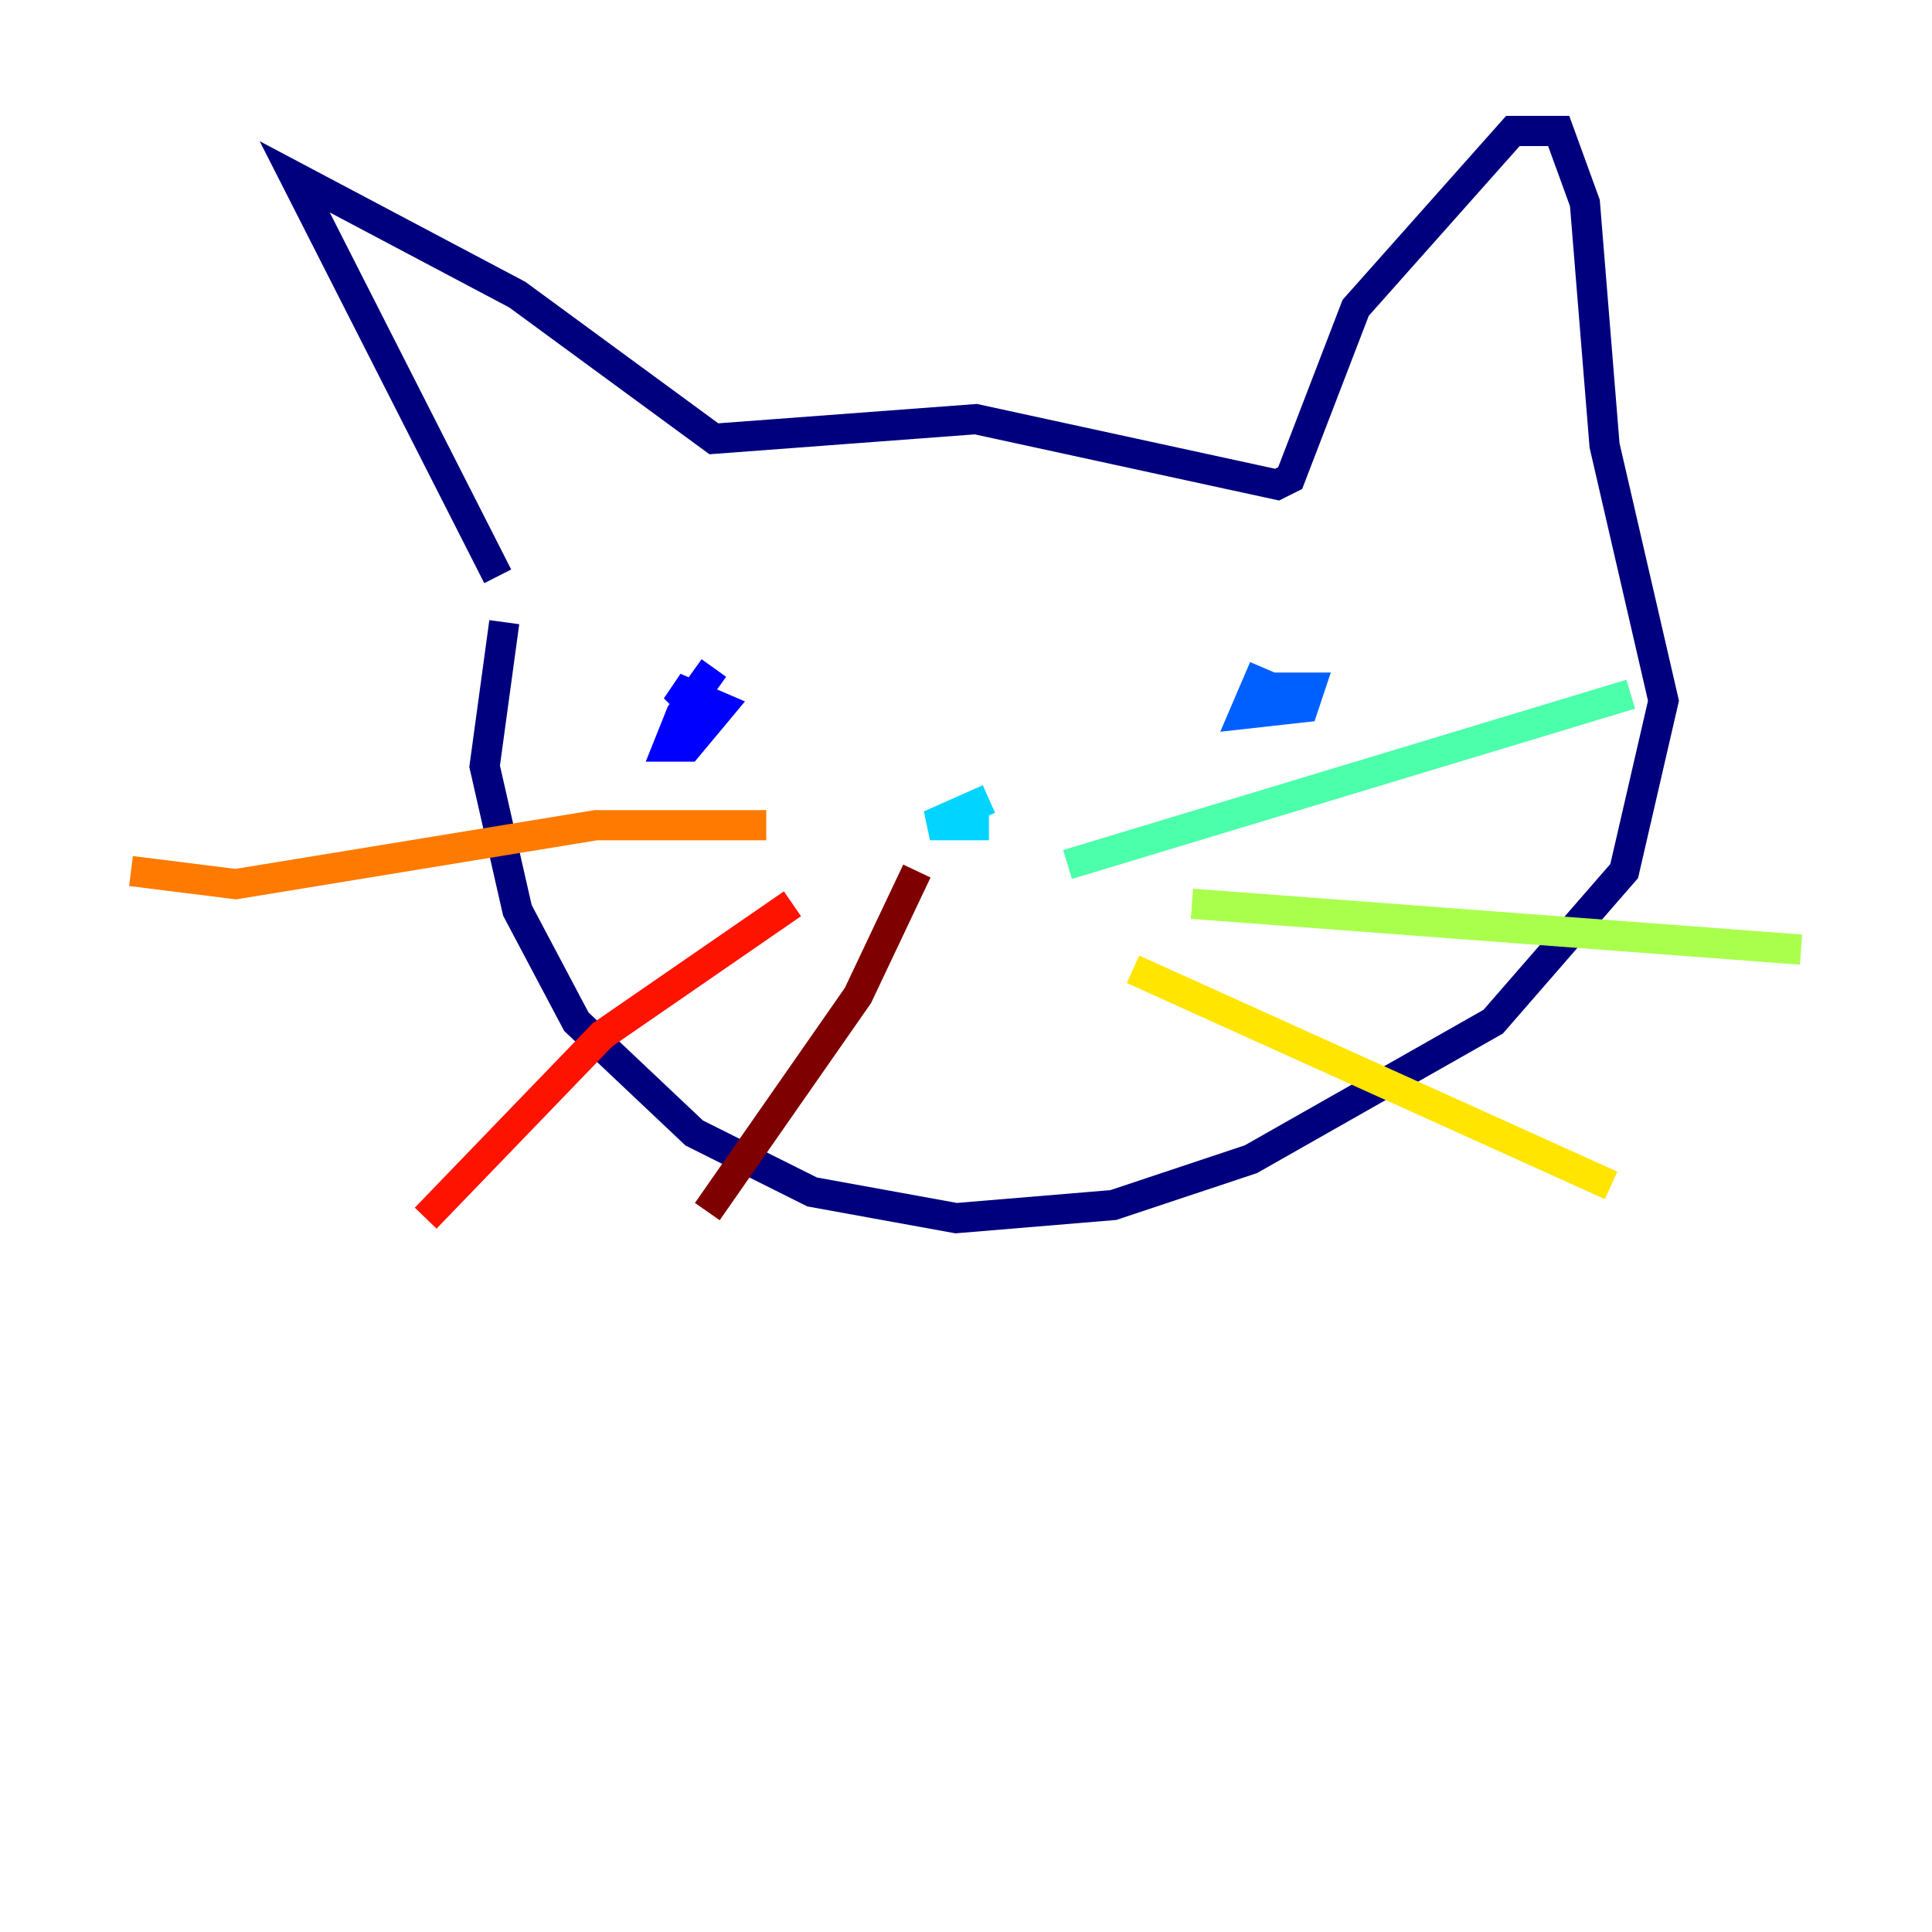 <?xml version="1.0" encoding="utf-8" ?>
<svg baseProfile="tiny" height="128" version="1.2" viewBox="0,0,128,128" width="128" xmlns="http://www.w3.org/2000/svg" xmlns:ev="http://www.w3.org/2001/xml-events" xmlns:xlink="http://www.w3.org/1999/xlink"><defs /><polyline fill="none" points="32.976,38.183 19.525,11.715 34.278,19.525 47.295,29.071 64.651,27.77 84.61,32.108 85.478,31.675 89.817,20.393 100.231,8.678 103.268,8.678 105.003,13.451 106.305,29.505 110.21,46.427 107.607,57.709 98.929,67.688 82.875,76.8 73.763,79.837 63.349,80.705 53.803,78.969 45.993,75.064 38.183,67.688 34.278,60.312 32.108,50.766 33.41,41.22" stroke="#00007f" stroke-width="2" /><polyline fill="none" points="47.295,44.258 45.125,47.295 44.258,49.464 45.559,49.464 47.729,46.861 44.691,45.559 46.427,47.295" stroke="#0000fe" stroke-width="2" /><polyline fill="none" points="83.742,44.258 82.441,47.295 86.346,46.861 86.78,45.559 82.875,45.559" stroke="#0060ff" stroke-width="2" /><polyline fill="none" points="65.519,52.936 61.614,54.671 65.519,54.671" stroke="#00d4ff" stroke-width="2" /><polyline fill="none" points="70.725,57.275 108.041,45.993" stroke="#4cffaa" stroke-width="2" /><polyline fill="none" points="78.969,59.878 119.322,62.915" stroke="#aaff4c" stroke-width="2" /><polyline fill="none" points="75.064,64.217 106.739,78.536" stroke="#ffe500" stroke-width="2" /><polyline fill="none" points="50.766,54.671 39.485,54.671 15.62,58.576 8.678,57.709" stroke="#ff7a00" stroke-width="2" /><polyline fill="none" points="52.502,59.878 39.919,68.556 28.203,80.705" stroke="#fe1200" stroke-width="2" /><polyline fill="none" points="60.746,57.709 56.841,65.953 46.861,80.271" stroke="#7f0000" stroke-width="2" /></svg>